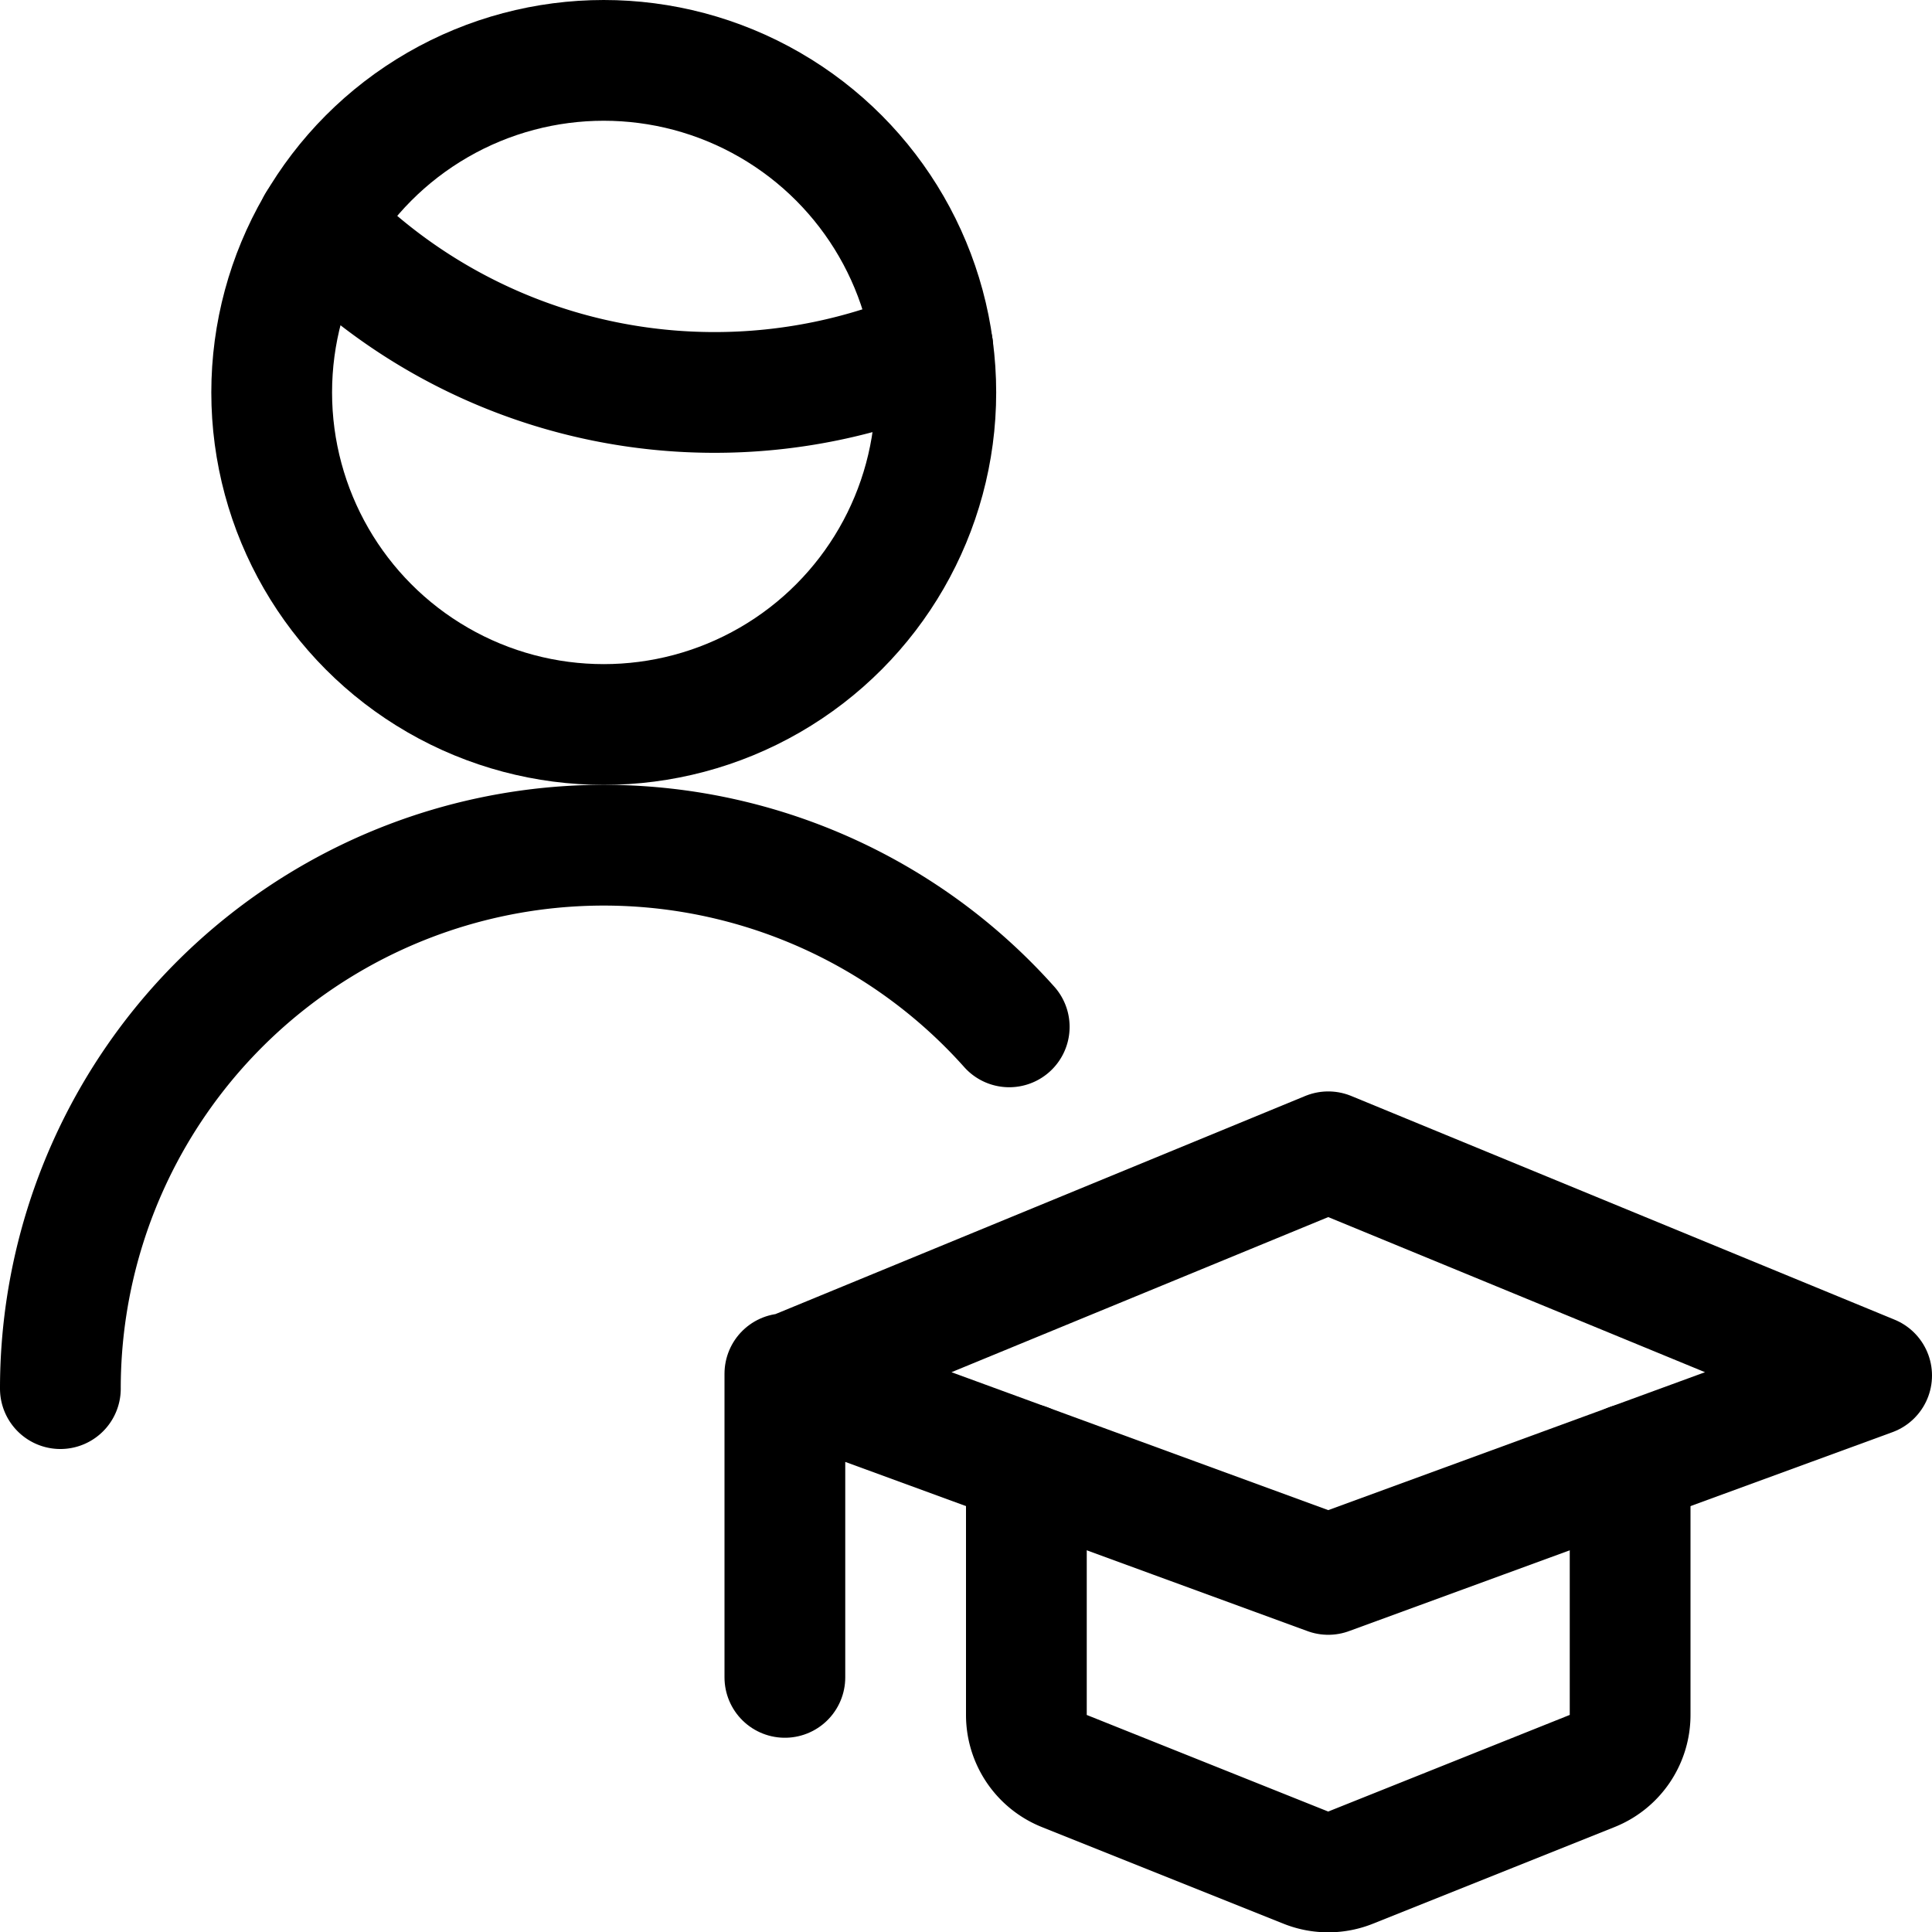 <svg xmlns="http://www.w3.org/2000/svg" id="Regular" width="24" height="24" viewBox="0 0 24 24"><defs><style>.cls-1{fill:none;stroke:#000;stroke-linecap:round;stroke-linejoin:round;stroke-width:1.5px}</style></defs><path d="M.75 17.25a6.75 6.75 0 0 1 11.787-4.494M3.945 2.781a6.848 6.848 0 0 0 4.93 2.094 6.847 6.847 0 0 0 2.712-.558" class="cls-1"/><circle cx="7.5" cy="4.875" r="4.125" class="cls-1"/><path d="m16.5 14.308-6.75 2.779 6.75 2.471 6.75-2.471zm-6.75 2.757v3.772" class="cls-1"/><path d="M12.75 18.185V21.3a.75.75 0 0 0 .471.7l3 1.2a.745.745 0 0 0 .557 0l3-1.2a.75.75 0 0 0 .472-.7v-3.115" class="cls-1"/></svg>